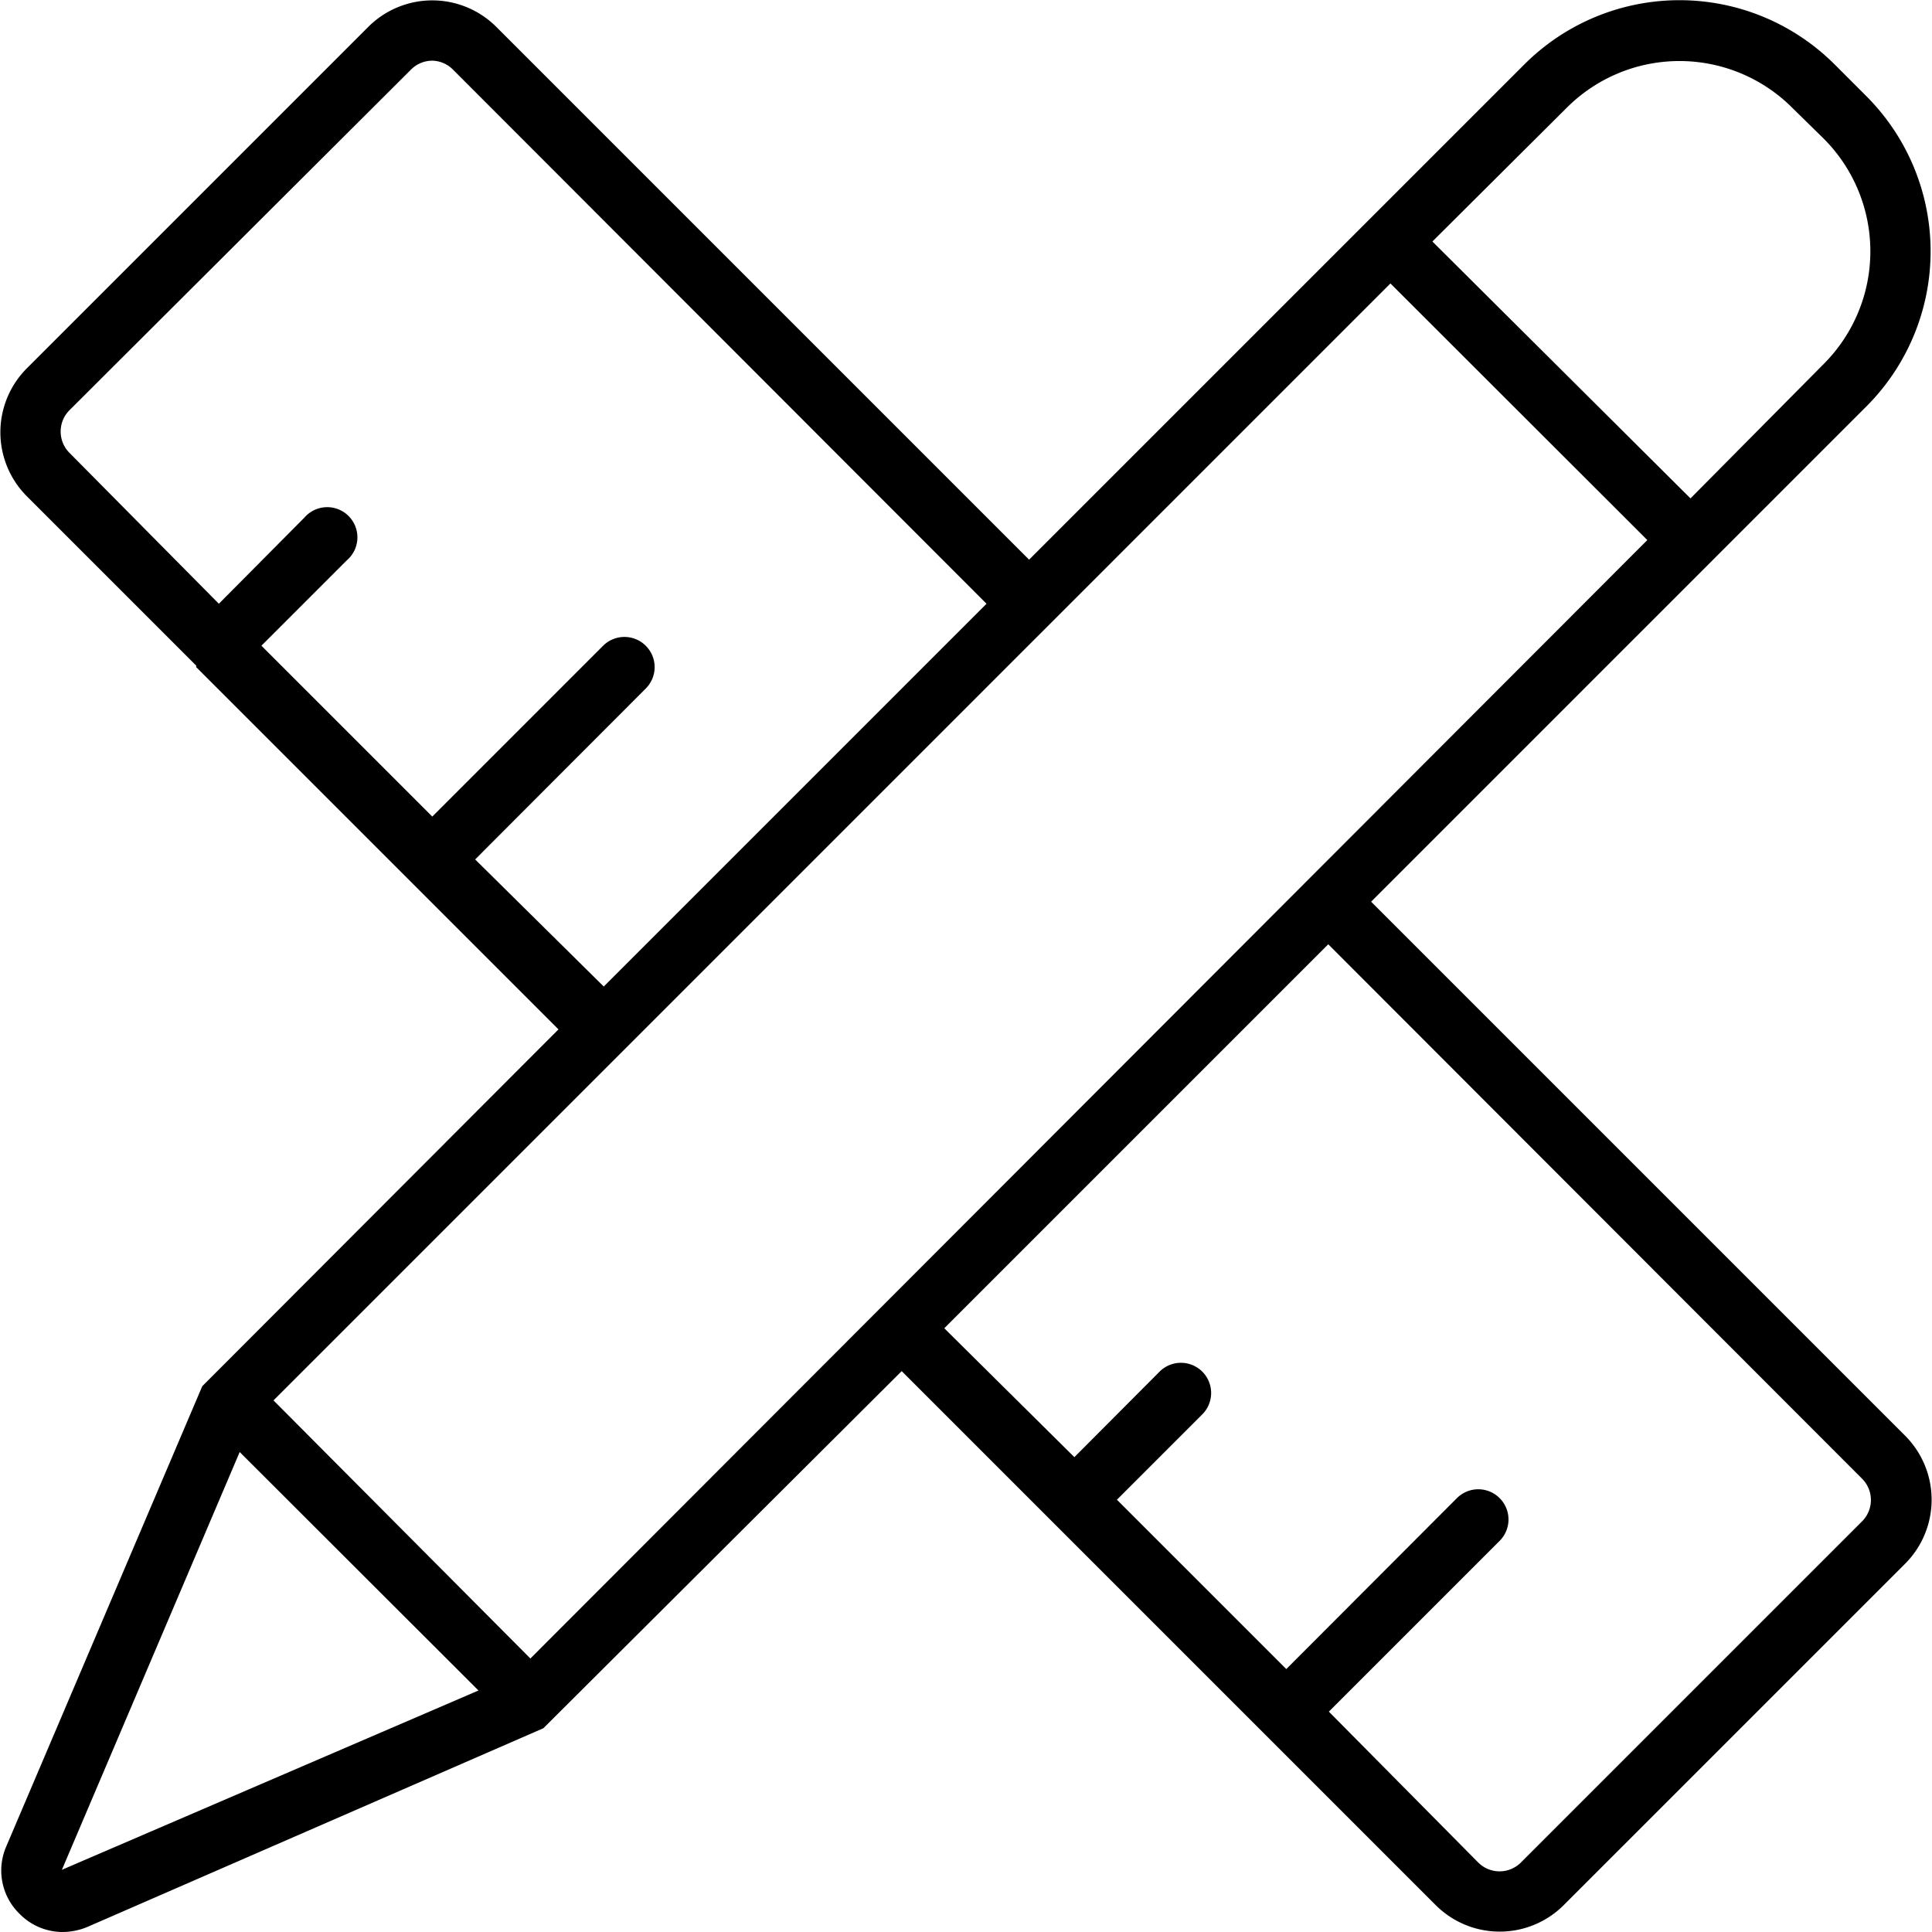 <svg id="bcba4720-67e2-4491-8949-b6642a8fd761" data-name="Layer 1" xmlns="http://www.w3.org/2000/svg" viewBox="0 0 64 64">
  <title>icon</title>
  <path d="M63.11,47.56,45.42,29.87,61.83,13.46a7.27,7.27,0,0,0,0-10.27L60.77,2.13a7.27,7.27,0,0,0-10.27,0L34.09,18.54,16.44.89a3,3,0,0,0-4.24,0L.89,12.2a3,3,0,0,0,0,4.24L6.5,22.05l0,.05,0,0,12,12L6.7,45.92.21,61.16A2,2,0,0,0,.65,63.4a2,2,0,0,0,1.43.6,2.15,2.15,0,0,0,.82-.17L18,57.25,29.87,45.42,47.56,63.11a3,3,0,0,0,4.24,0L63.11,51.8A3,3,0,0,0,63.11,47.56Zm-11.2-44a5.28,5.28,0,0,1,7.45,0L60.42,4.6a5.28,5.28,0,0,1,0,7.45L56,16.51,47.45,8ZM15.74,28.47l5.65-5.66a1,1,0,0,0,0-1.42,1,1,0,0,0-1.41,0l-5.66,5.66L8.66,21.39l2.83-2.83a1,1,0,1,0-1.41-1.41L7.25,20,2.3,15a1,1,0,0,1,0-1.41L13.62,2.3a1,1,0,0,1,.7-.29A1,1,0,0,1,15,2.3L32.68,20,20,32.68ZM2.05,61.94,7.94,48.1,15.85,56Zm15.52-7L9.06,46.39l37-37,8.51,8.5ZM61.7,50.38,50.38,61.7a1,1,0,0,1-1.41,0l-4.95-5,5.66-5.66a1,1,0,0,0,0-1.41,1,1,0,0,0-1.42,0l-5.65,5.66L37,49.68l2.83-2.83a1,1,0,1,0-1.42-1.41l-2.82,2.83L31.28,44,44,31.28,61.7,49A1,1,0,0,1,61.7,50.38Z"/>
</svg>
